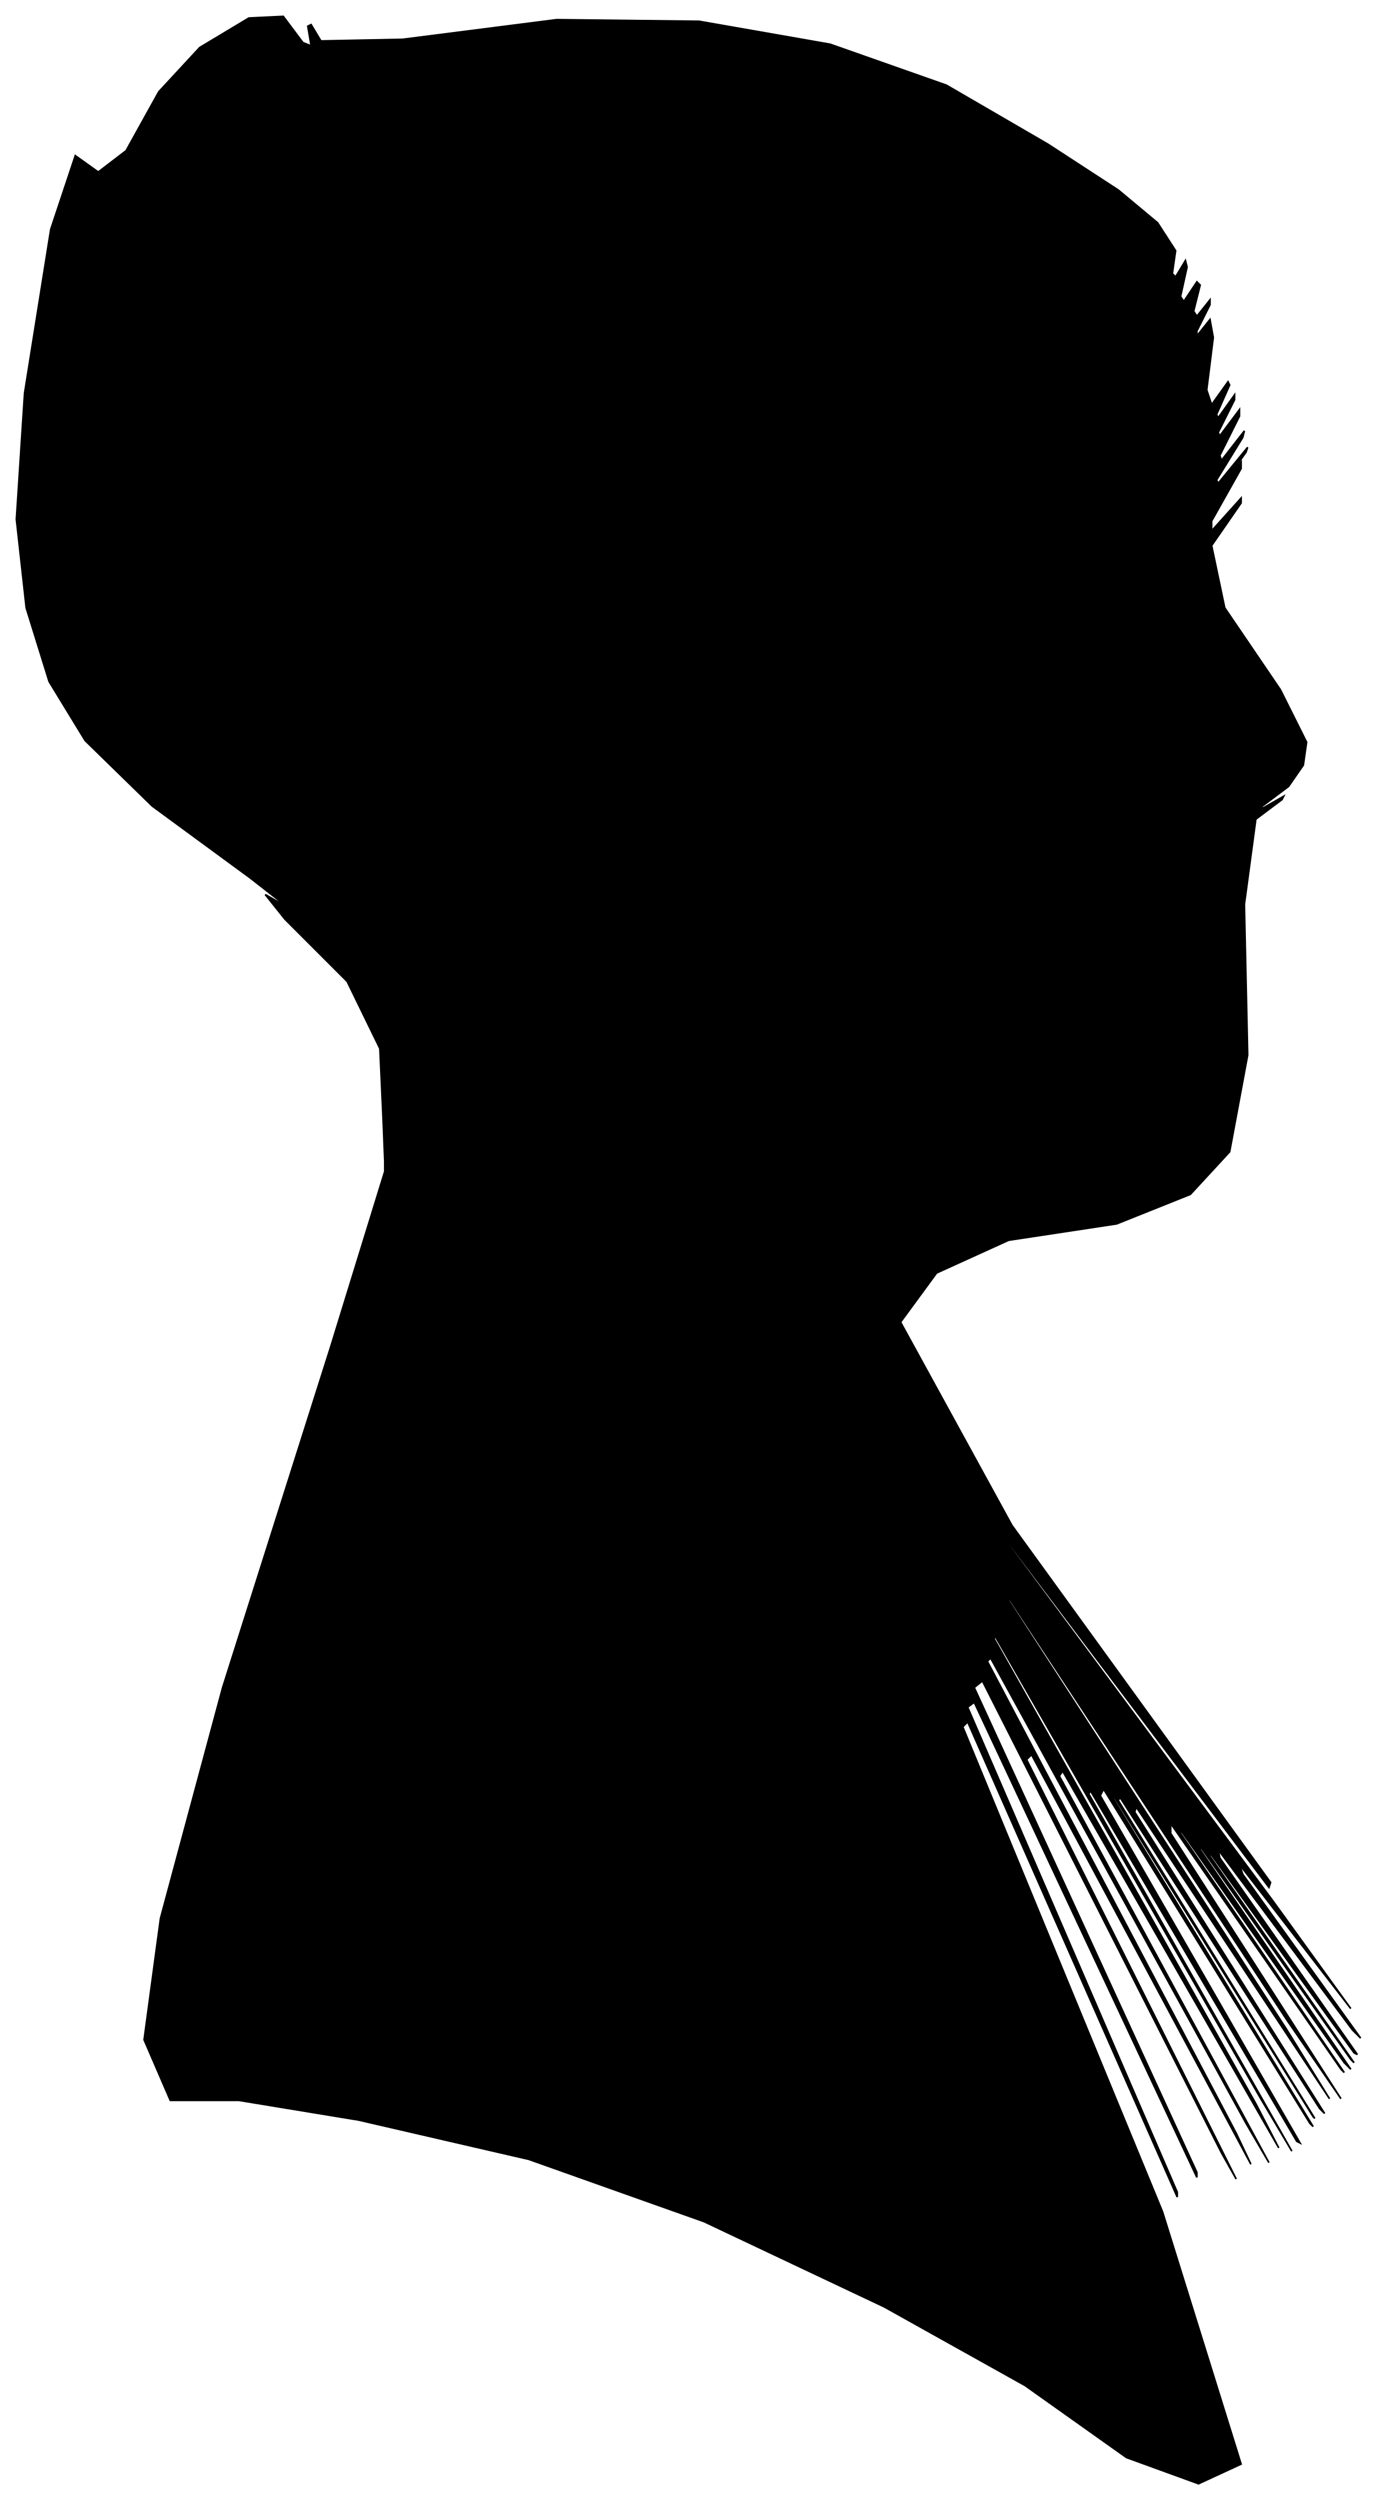 <?xml version="1.0" encoding="UTF-8"?>
<svg xmlns="http://www.w3.org/2000/svg" viewBox="315.00 332.00 841.00 1526.00">
  <path d="M 549.00 1016.00 L 547.00 972.00 L 527.00 931.00 L 489.00 893.00 L 477.00 878.00 L 491.00 886.00 L 468.00 868.00 L 408.00 824.00 L 367.00 784.00 L 345.00 748.00 L 331.00 703.00 L 325.00 649.00 L 330.00 572.00 L 346.00 472.00 L 361.00 427.00 L 375.00 437.00 L 392.00 424.00 L 412.00 388.00 L 437.00 361.00 L 467.00 343.00 L 488.00 342.00 L 500.00 358.00 L 505.00 360.00 L 503.00 348.00 L 505.00 347.00 L 511.00 357.00 L 561.00 356.00 L 655.00 344.00 L 742.00 345.00 L 822.00 359.00 L 893.00 384.00 L 955.00 420.00 L 998.00 448.00 L 1022.00 468.00 L 1033.00 485.00 L 1031.00 499.00 L 1033.00 501.00 L 1039.00 491.00 L 1040.00 495.00 L 1036.00 513.00 L 1038.00 516.00 L 1046.00 504.00 L 1048.00 506.00 L 1044.00 522.00 L 1046.00 525.00 L 1054.00 515.00 L 1054.00 518.00 L 1046.00 534.00 L 1046.00 537.00 L 1054.00 527.00 L 1056.00 538.00 L 1052.00 570.00 L 1055.00 579.00 L 1065.00 565.00 L 1066.00 567.00 L 1058.00 585.00 L 1059.00 587.00 L 1069.00 573.00 L 1069.00 576.00 L 1059.00 596.00 L 1060.00 598.00 L 1072.00 582.00 L 1072.00 586.00 L 1060.00 610.00 L 1061.00 613.00 L 1075.00 595.00 L 1074.00 599.00 L 1058.00 625.00 L 1059.00 627.00 L 1077.00 605.00 L 1076.00 608.00 L 1056.00 636.00 L 1055.00 638.00 L 1073.00 614.00 L 1073.00 618.00 L 1055.00 650.00 L 1055.00 656.00 L 1073.00 636.00 L 1073.00 639.00 L 1055.00 665.00 L 1063.00 703.00 L 1097.00 753.00 L 1113.00 785.00 L 1111.00 799.00 L 1102.00 812.00 L 1086.00 824.00 L 1085.00 826.00 L 1099.00 818.00 L 1098.00 820.00 L 1082.00 832.00 L 1075.00 884.00 L 1077.00 976.00 L 1066.00 1035.00 L 1042.00 1061.00 L 997.00 1079.00 L 931.00 1089.00 L 887.00 1109.00 L 865.00 1139.00 L 933.00 1263.00 L 1091.00 1481.00 L 1090.00 1484.00 L 930.00 1272.00 L 931.00 1275.00 L 1093.00 1493.00 L 1140.00 1558.00 L 1072.00 1470.00 L 1074.00 1476.00 L 1146.00 1576.00 L 1141.00 1571.00 L 1059.00 1461.00 L 1060.00 1466.00 L 1144.00 1586.00 L 1142.00 1585.00 L 1054.00 1463.00 L 1054.00 1465.00 L 1142.00 1591.00 L 1140.00 1589.00 L 1048.00 1459.00 L 1048.00 1461.00 L 1140.00 1595.00 L 1136.00 1591.00 L 1036.00 1449.00 L 1036.00 1451.00 L 1136.00 1597.00 L 1134.00 1595.00 L 1030.00 1445.00 L 1030.00 1451.00 L 1134.00 1613.00 L 1101.00 1565.00 L 931.00 1307.00 L 931.00 1309.00 L 1101.00 1571.00 L 1127.00 1613.00 L 1009.00 1435.00 L 1008.00 1438.00 L 1124.00 1622.00 L 1121.00 1619.00 L 999.00 1429.00 L 998.00 1431.00 L 1118.00 1625.00 L 1117.00 1624.00 L 995.00 1428.00 L 995.00 1430.00 L 1117.00 1630.00 L 1115.00 1628.00 L 989.00 1424.00 L 987.00 1428.00 L 1109.00 1640.00 L 1107.00 1639.00 L 981.00 1425.00 L 980.00 1427.00 L 1104.00 1645.00 L 1085.00 1613.00 L 923.00 1331.00 L 922.00 1332.00 L 1082.00 1616.00 L 1096.00 1643.00 L 964.00 1413.00 L 962.00 1416.00 L 1090.00 1652.00 L 1076.00 1628.00 L 920.00 1344.00 L 918.00 1346.00 L 1070.00 1634.00 L 1079.00 1653.00 L 945.00 1403.00 L 942.00 1406.00 L 1070.00 1662.00 L 1061.00 1646.00 L 915.00 1358.00 L 910.00 1362.00 L 1046.00 1658.00 L 1046.00 1661.00 L 910.00 1371.00 L 906.00 1374.00 L 1034.00 1670.00 L 1034.00 1673.00 L 906.00 1383.00 L 903.00 1386.00 L 1025.00 1682.00 L 1073.00 1836.00 L 1047.00 1848.00 L 1003.00 1832.00 L 941.00 1788.00 L 855.00 1740.00 L 745.00 1688.00 L 638.00 1650.00 L 534.00 1626.00 L 461.00 1614.00 L 419.00 1614.00 L 403.00 1577.00 L 413.00 1503.00 L 451.00 1362.00 L 517.00 1154.00 L 550.00 1047.00 L 550.00 1041.00 L 549.00 1016.00 Z" fill="black" stroke="black" stroke-width="1"/>
</svg>